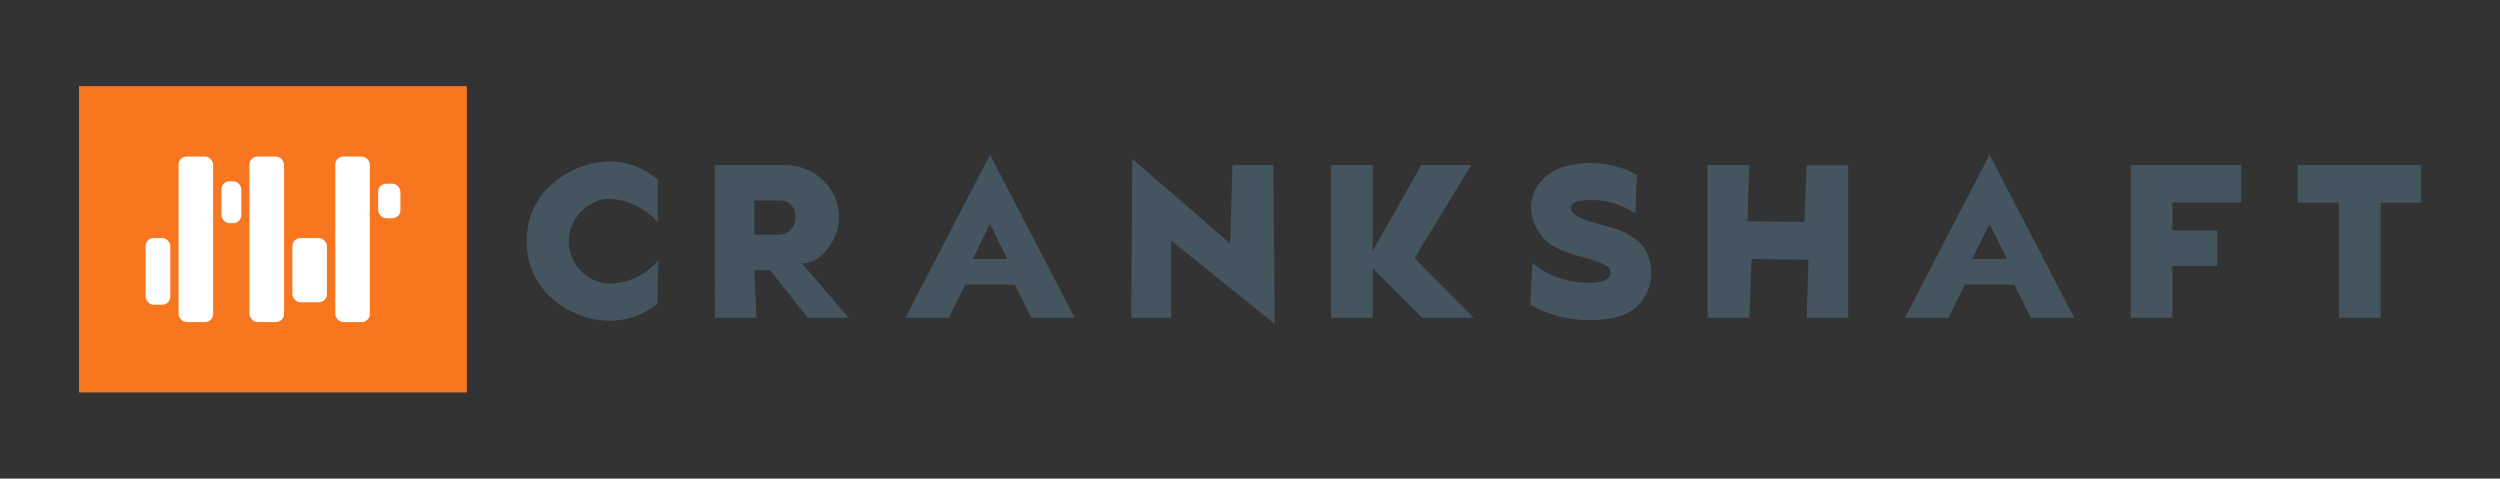 <svg id="Layer_1" data-name="Layer 1" xmlns="http://www.w3.org/2000/svg" viewBox="0 0 489 93.61"><rect x="0" y="0" width="489" height="93.61" fill="#333333" stroke="none"/><defs><style>.cls-1{fill:#455560;}.cls-2{fill:#f8761f;}.cls-3{fill:#fff;}</style></defs><title>crankshaft-horz-notag</title><path class="cls-1" d="M128.65,35.15v8.31a13.78,13.78,0,0,0-4.29-3.25,13.38,13.38,0,0,0-5.1-1.33A7.44,7.44,0,0,0,115.38,40a9,9,0,0,0-3,3.07,8.14,8.14,0,0,0,0,8.31,8.48,8.48,0,0,0,3,3,7.74,7.74,0,0,0,4,1.09,12.6,12.6,0,0,0,5.12-1.24A14.07,14.07,0,0,0,128.74,51l-.13,8.36a15,15,0,0,1-9.05,3.38,17.12,17.12,0,0,1-6.34-1.18,18,18,0,0,1-5.44-3.36,14.32,14.32,0,0,1-4.72-11,14.32,14.32,0,0,1,4.72-11,17.81,17.81,0,0,1,5.48-3.43,17.27,17.27,0,0,1,6.39-1.2A14.58,14.58,0,0,1,128.65,35.15Z"/><path class="cls-1" d="M139.81,32.28h13.58a10.79,10.79,0,0,1,5.38,1.37,10.19,10.19,0,0,1,3.9,3.75,9.78,9.78,0,0,1,1.44,5.16,9.49,9.49,0,0,1-1,4.1,10.17,10.17,0,0,1-2.61,3.45,5.55,5.55,0,0,1-3.64,1.41L166,62.15H158l-7.37-9.3h-3.09l.43,9.3h-8.14Zm12.25,13.63a3.52,3.52,0,0,0,2.58-.93,3.47,3.47,0,0,0,.94-2.59,3.2,3.2,0,0,0-.82-2.29,2.61,2.61,0,0,0-2-.88h-5.23v6.69Z"/><path class="cls-1" d="M185.59,62.15h-8.48l16.54-31.89L210.2,62.15h-8.49l-3.21-6.47h-9.69Zm8.06-18.39-3.38,6.9H197Z"/><path class="cls-1" d="M229.07,62.15h-7.8l.21-31.07,19.16,16.58.43-15.38h8l.26,31.07L229.07,47.06Z"/><path class="cls-1" d="M268.51,62.15h-8.14V32.28h8.14v16.8L278,32.28h9.78l-11.1,18.21,11.57,11.66H278.16l-9.65-9.69Z"/><path class="cls-1" d="M299.73,51.44A16.9,16.9,0,0,0,311,55.29a6.66,6.66,0,0,0,3-.53,1.55,1.55,0,0,0,0-2.9,23.47,23.47,0,0,0-4-1.45l-.94-.26a27.87,27.87,0,0,1-4.63-1.69,8.57,8.57,0,0,1-3.21-2.77,8.34,8.34,0,0,1-1.72-5.27,7.6,7.6,0,0,1,1.61-4.59,9.49,9.49,0,0,1,4.05-2.93,14.92,14.92,0,0,1,5.57-1,18.64,18.64,0,0,1,9.43,2.31l-.26,7.59a14.63,14.63,0,0,0-9-2.66c-2.37,0-3.58.5-3.64,1.5a1.54,1.54,0,0,0,.51,1.08,5.17,5.17,0,0,0,1.5.94,14.45,14.45,0,0,0,1.72.68l2.18.6,2,.56a13.36,13.36,0,0,1,6,3.39,9.12,9.12,0,0,1-1.35,12.39c-2,1.54-4.76,2.31-8.36,2.31-.72,0-1.17,0-1.37,0a22.81,22.81,0,0,1-10.76-3Z"/><path class="cls-1" d="M342.17,62.15H334V32.28h8.14l-.34,11,11.14.13.43-11.1h8.14V62.15H353.4l.34-11.36-11.14-.13Z"/><path class="cls-1" d="M381.1,62.15h-8.49l16.55-31.89L405.7,62.15h-8.48L394,55.68h-9.69Zm8.06-18.39-3.39,6.9h6.78Z"/><path class="cls-1" d="M424.92,62.15h-8.15V32.28h21.61v7.33H424.92v5.48h8.78V52h-8.78Z"/><path class="cls-1" d="M465.65,62.15H457.5V39.65h-8.05V32.28h24.09v7.37h-7.89Z"/><rect class="cls-2" x="15.46" y="16.85" width="75.86" height="59.91"/><rect class="cls-3" x="28.48" y="46.56" width="4.83" height="13.05" rx="1.58"/><rect class="cls-3" x="34.93" y="30.62" width="6.76" height="32.37" rx="1.58"/><rect class="cls-3" x="43.32" y="35.45" width="3.87" height="8.21" rx="1.58"/><rect class="cls-3" x="48.8" y="30.62" width="6.76" height="32.37" rx="1.58"/><rect class="cls-3" x="57.19" y="46.56" width="6.76" height="12.56" rx="1.58"/><rect class="cls-3" x="65.58" y="30.62" width="6.76" height="32.37" rx="1.58"/><rect class="cls-3" x="73.97" y="35.93" width="4.35" height="6.76" rx="1.58"/></svg>